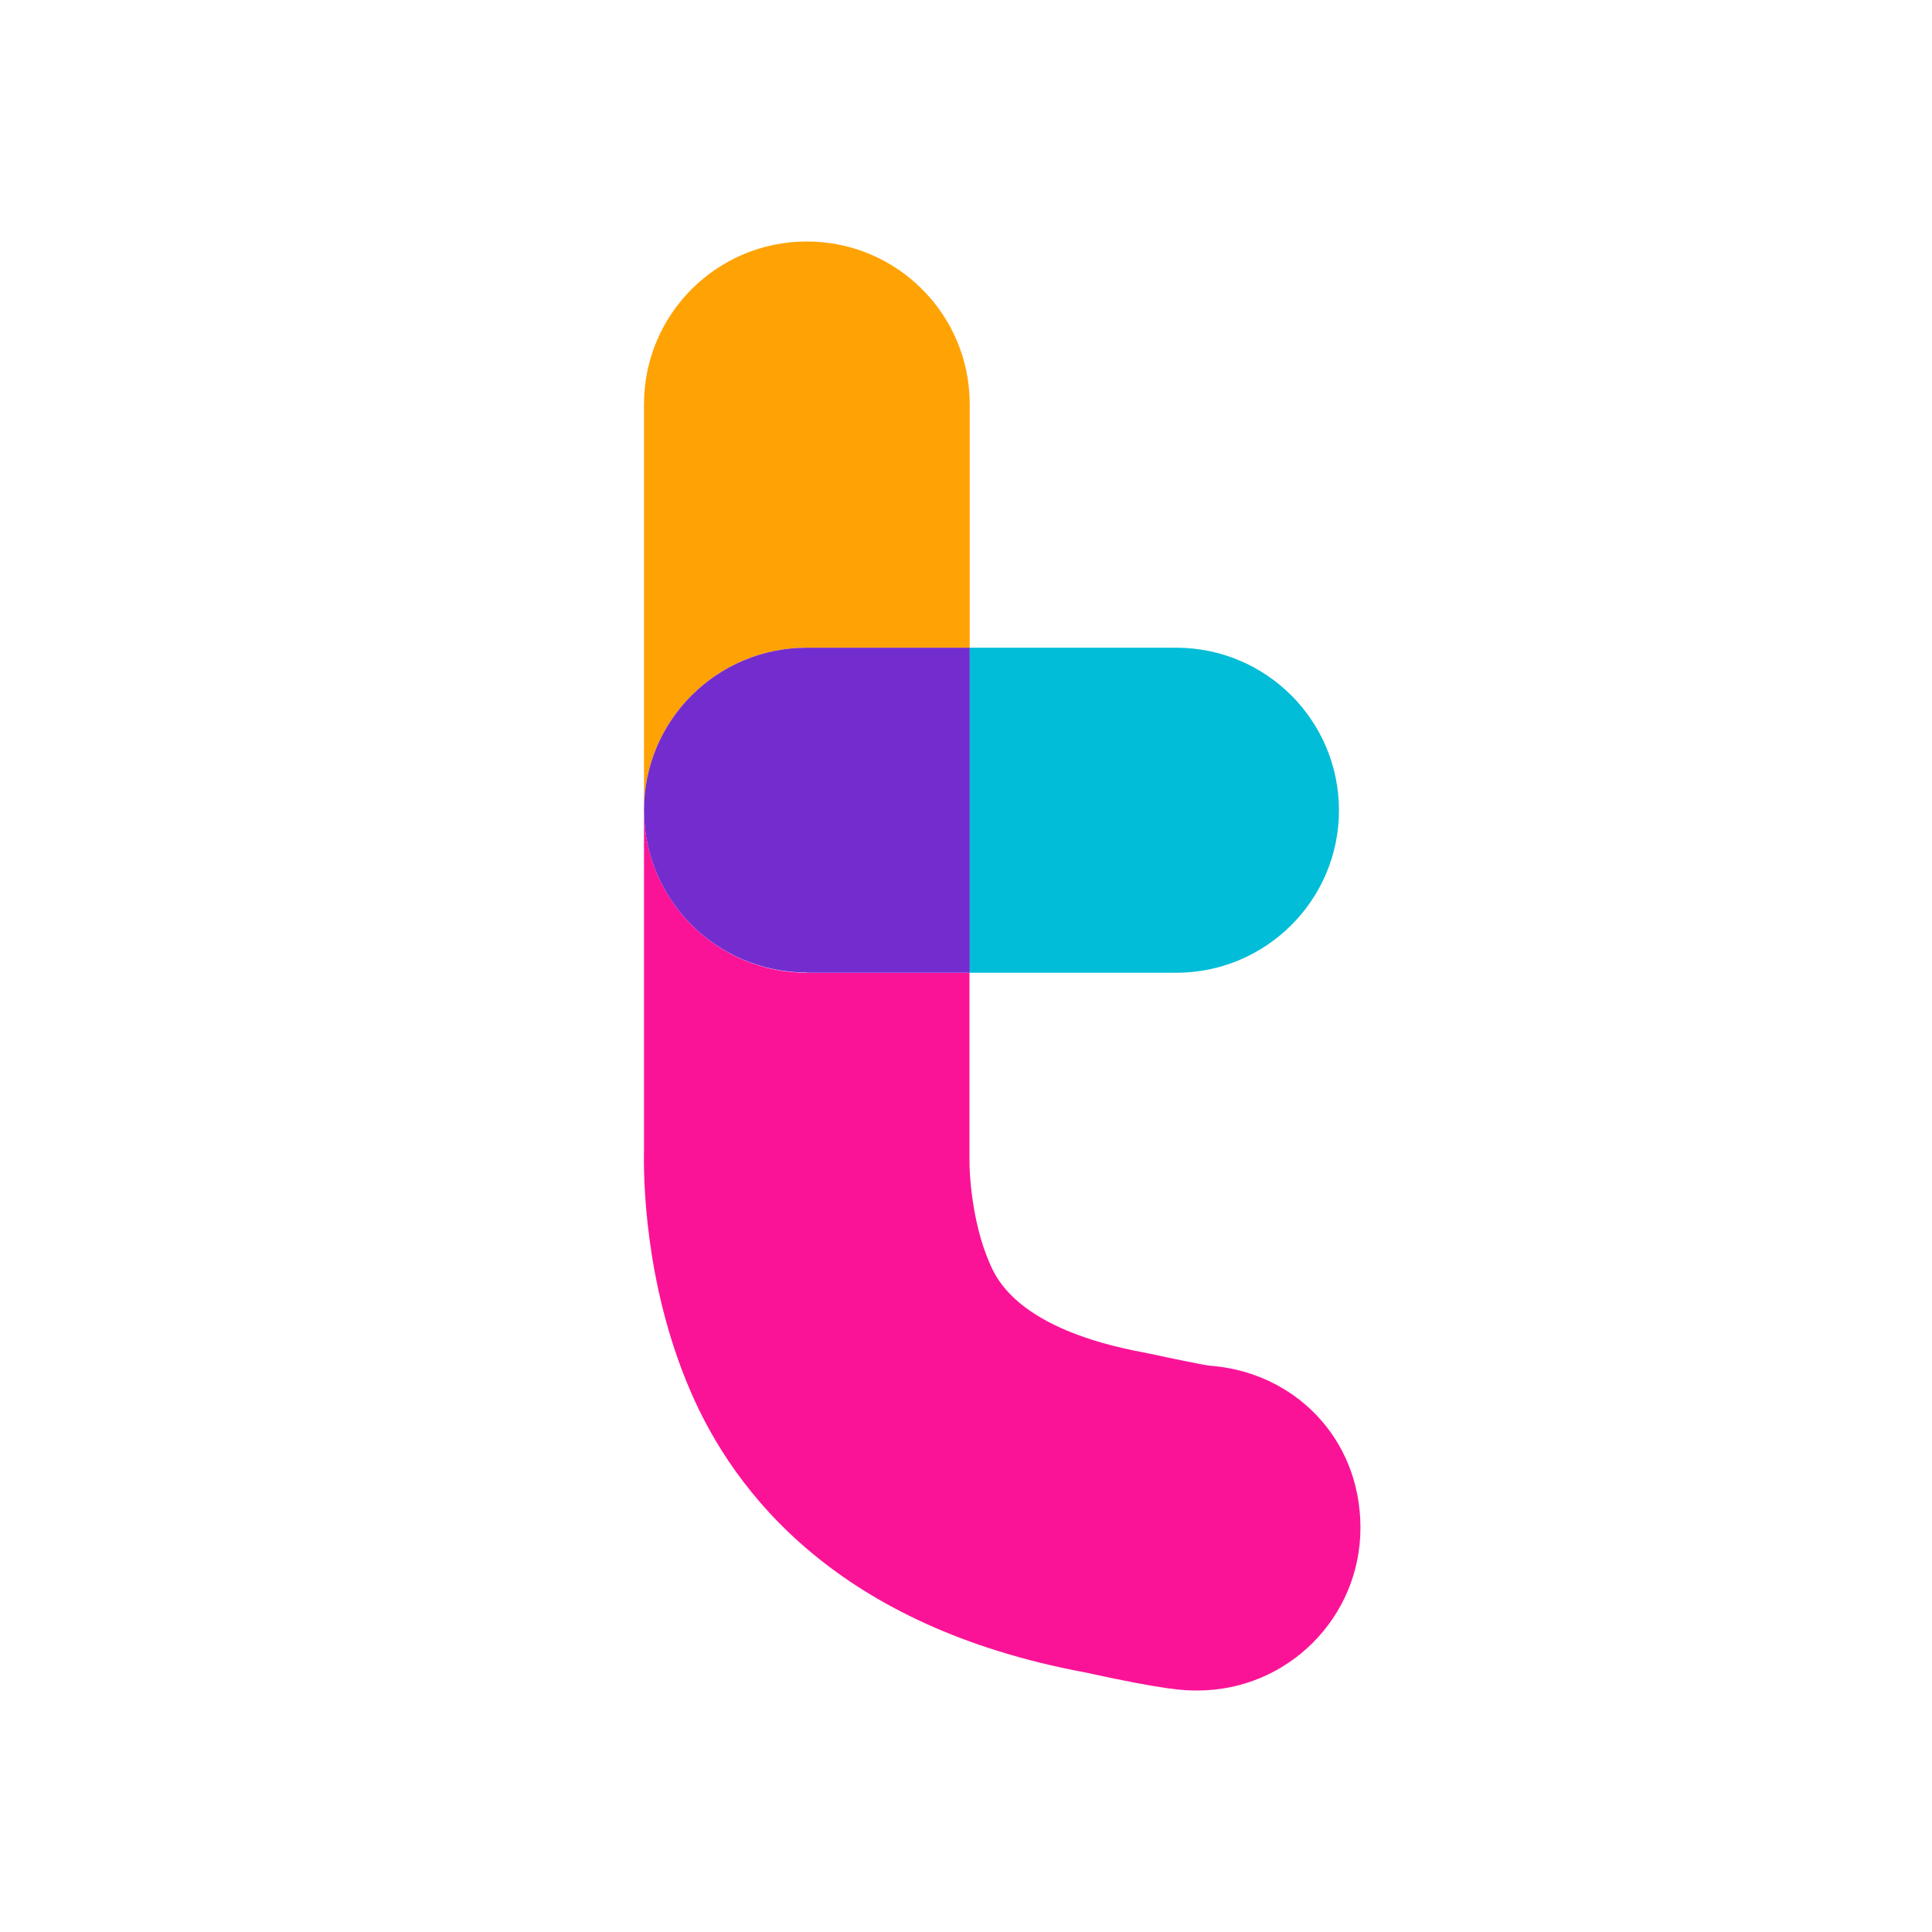 <svg width="24" height="24" viewBox="0 0 24 24" fill="none" xmlns="http://www.w3.org/2000/svg">
<path d="M15.024 16.965C14.9 16.945 14.579 16.881 14.303 16.82C14.279 16.817 14.255 16.81 14.235 16.806C12.647 16.517 12.377 15.887 12.289 15.681C12.073 15.18 12.04 14.573 12.043 14.398C12.043 14.358 12.043 14.354 12.043 14.317V12.084H10.023C8.907 12.084 8 11.178 8 10.063V14.29C7.993 14.604 8 15.938 8.573 17.271C9.123 18.558 10.421 20.205 13.473 20.774C14.505 21 14.717 21 14.876 21C15.992 21 16.9 20.097 16.9 18.979C16.9 17.861 16.073 17.042 15.028 16.965H15.024ZM14.876 16.958H14.889C14.916 16.958 14.95 16.958 14.994 16.962C14.954 16.962 14.916 16.958 14.876 16.958Z" fill="#FB1397"/>
<path d="M10.023 8.046H12.046V5.021C12.046 3.906 11.143 3 10.023 3C8.903 3 8 3.906 8 5.021L8 10.063C8 8.948 8.907 8.046 10.023 8.046Z" fill="#FFA203"/>
<path d="M14.61 12.084C15.726 12.084 16.633 11.181 16.633 10.067C16.633 8.952 15.729 8.046 14.61 8.046H12.043V12.084H14.61Z" fill="#01BDD7"/>
<path d="M10.023 12.084H12.046V8.046H10.023C8.907 8.046 8 8.948 8 10.063C8 11.178 8.903 12.081 10.023 12.081L10.023 12.084Z" fill="#732DCE"/>
</svg>
